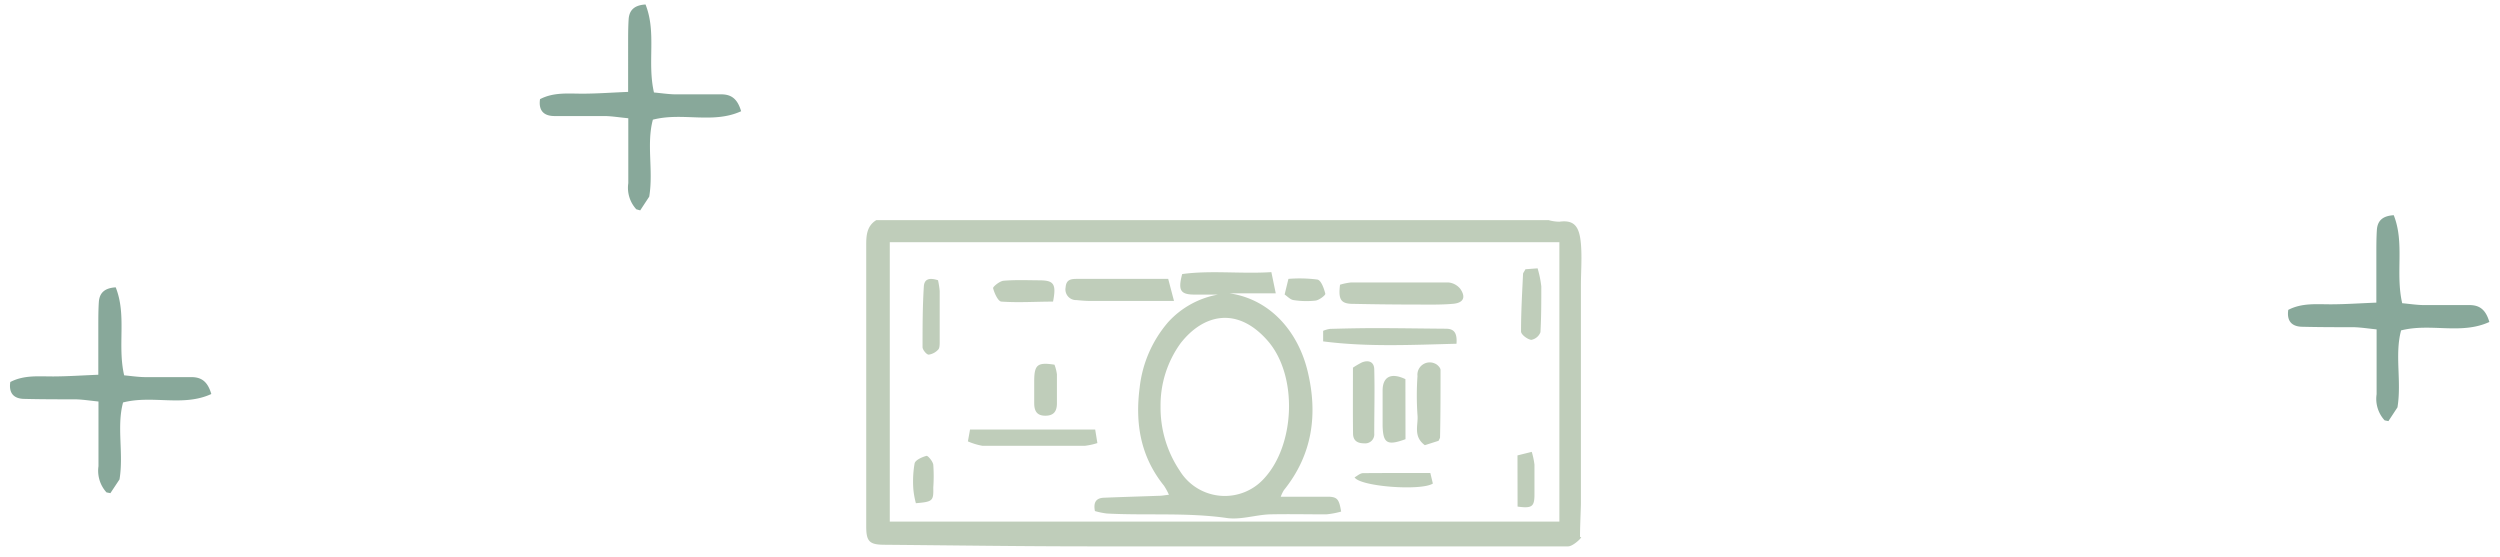 <svg width="296" height="66" xmlns="http://www.w3.org/2000/svg"><g fill="none"><path d="M12.61 58.3a3.81 3.81 0 01-.95-3.1v-7.66c-1.06-.11-1.89-.24-2.73-.26-2 0-4 0-6-.05-1.25 0-1.92-.63-1.71-2 1.65-.86 3.4-.65 5.14-.66 1.74-.01 3.3-.12 5.28-.2v-5.71c0-1 0-1.92.06-2.87.07-1.14.71-1.69 2-1.77 1.32 3.32.18 6.84 1 10.42.79.07 1.63.2 2.46.21h5.5c1.21 0 1.93.54 2.36 2-3.34 1.54-6.93.1-10.45 1-.78 2.91.09 6-.42 9.11l-1.08 1.63-.46-.09zm269.73-8.53a3.76 3.76 0 01-.95-3.09V39c-1.06-.11-1.9-.24-2.74-.26-2 0-4 0-6-.05-1.25 0-1.92-.62-1.72-2 1.65-.86 3.41-.65 5.15-.66 1.74-.01 3.3-.12 5.28-.2v-5.71c0-1 0-1.92.06-2.87.07-1.14.7-1.69 2-1.77 1.31 3.32.18 6.84 1 10.42.79.07 1.63.2 2.46.22h5.5c1.21 0 1.93.54 2.36 2-3.35 1.54-6.93.1-10.45 1-.78 2.91.08 6-.43 9.11l-1.07 1.63-.45-.09zm-207-24.99a3.76 3.76 0 01-.95-3.09V14c-1.06-.1-1.9-.24-2.73-.26h-6c-1.25 0-1.92-.62-1.72-2 1.65-.86 3.41-.64 5.15-.65 1.74-.01 3.3-.13 5.28-.21V5.17c0-1 0-1.91.06-2.87.07-1.13.71-1.69 2-1.77 1.32 3.32.18 6.84 1 10.42.79.07 1.63.2 2.46.22h5.5c1.21 0 1.93.54 2.36 2-3.35 1.53-6.93.09-10.45 1-.78 2.91.08 6-.43 9.11l-1.07 1.63-.46-.13z" fill="#88A89A"/><path d="M183.35 26.06a4.78 4.78 0 001.28.19c1.76-.24 2.37.55 2.55 2.61.14 1.66 0 3.34 0 5v25.75c0 .5-.13 3.28-.1 4 .54-.24-.77 1.08-1.41 1.08h-56.51c-8.14 0-16.27-.12-24.41-.19-1.82 0-2.19-.39-2.19-2.18V28.99c0-1.1.07-2.25 1.2-2.93h79.59zm-78 2.62v33.08h79.28V28.68h-79.28z" fill="#BFCDBA"/><path d="M151.64 58.81h5.72c1 .05 1.2.35 1.43 1.76a9.69 9.69 0 01-1.77.33c-2.23 0-4.47-.05-6.7 0-1.7.07-3.44.67-5.08.43-4.72-.67-9.47-.28-14.19-.53a8.8 8.8 0 01-1.41-.29c-.22-1.1.2-1.55 1.08-1.58 2.19-.09 4.38-.15 6.56-.23.31 0 .63-.07 1.12-.12a7 7 0 00-.59-1.08c-2.77-3.44-3.43-7.36-2.87-11.64a14.24 14.24 0 013.38-7.73 10.48 10.48 0 015.89-3.25h-2.75c-1.71 0-2-.5-1.49-2.43 3.41-.47 6.94 0 10.56-.23l.52 2.51h-5.48c4.94.72 8.17 4.67 9.26 9.25 1.22 5.08.57 9.86-2.82 14.06a4.36 4.36 0 00-.37.77zM137.41 48.1a13.38 13.38 0 002.27 7.63 6.26 6.26 0 0010 .91c3.69-4 4-12.21.4-16.31-3.6-4.1-7.61-3.13-10.29.3a12.51 12.51 0 00-2.38 7.47zm21.25-14.39a7 7 0 011.33-.27h11.48a2.06 2.06 0 011.43.76c.69 1 .37 1.66-.85 1.77-1.22.11-2.62.1-3.93.09-2.587 0-5.17-.027-7.75-.08-1.59.02-1.94-.43-1.71-2.27z" fill="#BFCDBA"/><path d="M138.31 33l.69 2.63h-10c-.52 0-1-.05-1.55-.1a1.26 1.26 0 01-1.28-1.51c.07-1 .74-1 1.45-1h10.7l-.01-.02zM114.6 52.26l.25-1.4h14.82l.26 1.6a8 8 0 01-1.45.32H116.3a7.67 7.67 0 01-1.7-.52zm42.06-11.84v-1.25a3.19 3.19 0 01.82-.23c1.79-.05 3.57-.09 5.36-.09 2.78 0 5.56.05 8.34.07 1 0 1.36.5 1.27 1.78-5.26.13-10.51.4-15.79-.28zm12.04 12.29c-1.43-1.06-.75-2.42-.87-3.57a33.75 33.75 0 010-4.61 1.46 1.46 0 012.1-1.47c.27.11.63.49.63.74 0 2.68 0 5.36-.06 8 0 .07-.06.14-.17.39l-1.63.52zm-8.51-9.18a10 10 0 011.06-.62c.8-.32 1.44-.06 1.46.8.07 2.54 0 5.07 0 7.6a1.07 1.07 0 01-1.19 1.18c-.84 0-1.31-.34-1.32-1.16-.03-2.57-.01-5.13-.01-7.8zm6.22 8.47c-2.18.8-2.66.48-2.71-1.61v-4.14c0-1.65 1-2.17 2.7-1.36l.01 7.11zm14.2-20.12l1.44-.11c.21.699.357 1.415.44 2.14 0 1.81 0 3.62-.1 5.42a1.44 1.44 0 01-1.09.91c-.45-.06-1.21-.62-1.21-1 0-2.28.13-4.55.24-6.83.01-.11.14-.24.28-.53zm-55.93 3.83c-2 0-4.07.14-6.1 0-.4 0-.85-1-1-1.6 0-.18.78-.83 1.24-.87 1.41-.12 2.85-.06 4.28-.05 1.67.01 1.99.43 1.58 2.52zm-13.62-2.53c.095.418.162.843.2 1.27v6c0 .31 0 .73-.15.91a1.88 1.88 0 01-1.15.63c-.26 0-.72-.57-.73-.88 0-2.38 0-4.77.15-7.15.04-.96.69-1.1 1.68-.78zm13.79 10a5 5 0 01.29 1.14v3.43c0 1-.42 1.49-1.43 1.47-1.01-.02-1.26-.65-1.26-1.5v-2.73c.03-1.81.41-2.12 2.4-1.81zM169.35 56l.3 1.25c-1.34.89-8.57.38-9.27-.73.33-.18.65-.49 1-.5 2.62-.02 5.2-.02 7.97-.02zm10.32-2.08l1.69-.42c.15.493.256.999.32 1.51v3.55c0 1.44-.31 1.65-2 1.42l-.01-6.06zm-71.23 5.66a10.2 10.2 0 01-.3-1.66 12.48 12.48 0 01.15-3.06c.1-.4.89-.75 1.42-.89.18 0 .73.65.79 1.05a19 19 0 010 2.72c.04 1.57-.07 1.67-2.06 1.84zm43.66-24.71l.45-1.85a16.45 16.45 0 013.44.08c.44.1.78 1.07.93 1.69 0 .18-.72.74-1.16.8a9.92 9.92 0 01-2.61-.06c-.37-.05-.7-.42-1.05-.66z" fill="#BFCDBA"/></g></svg>